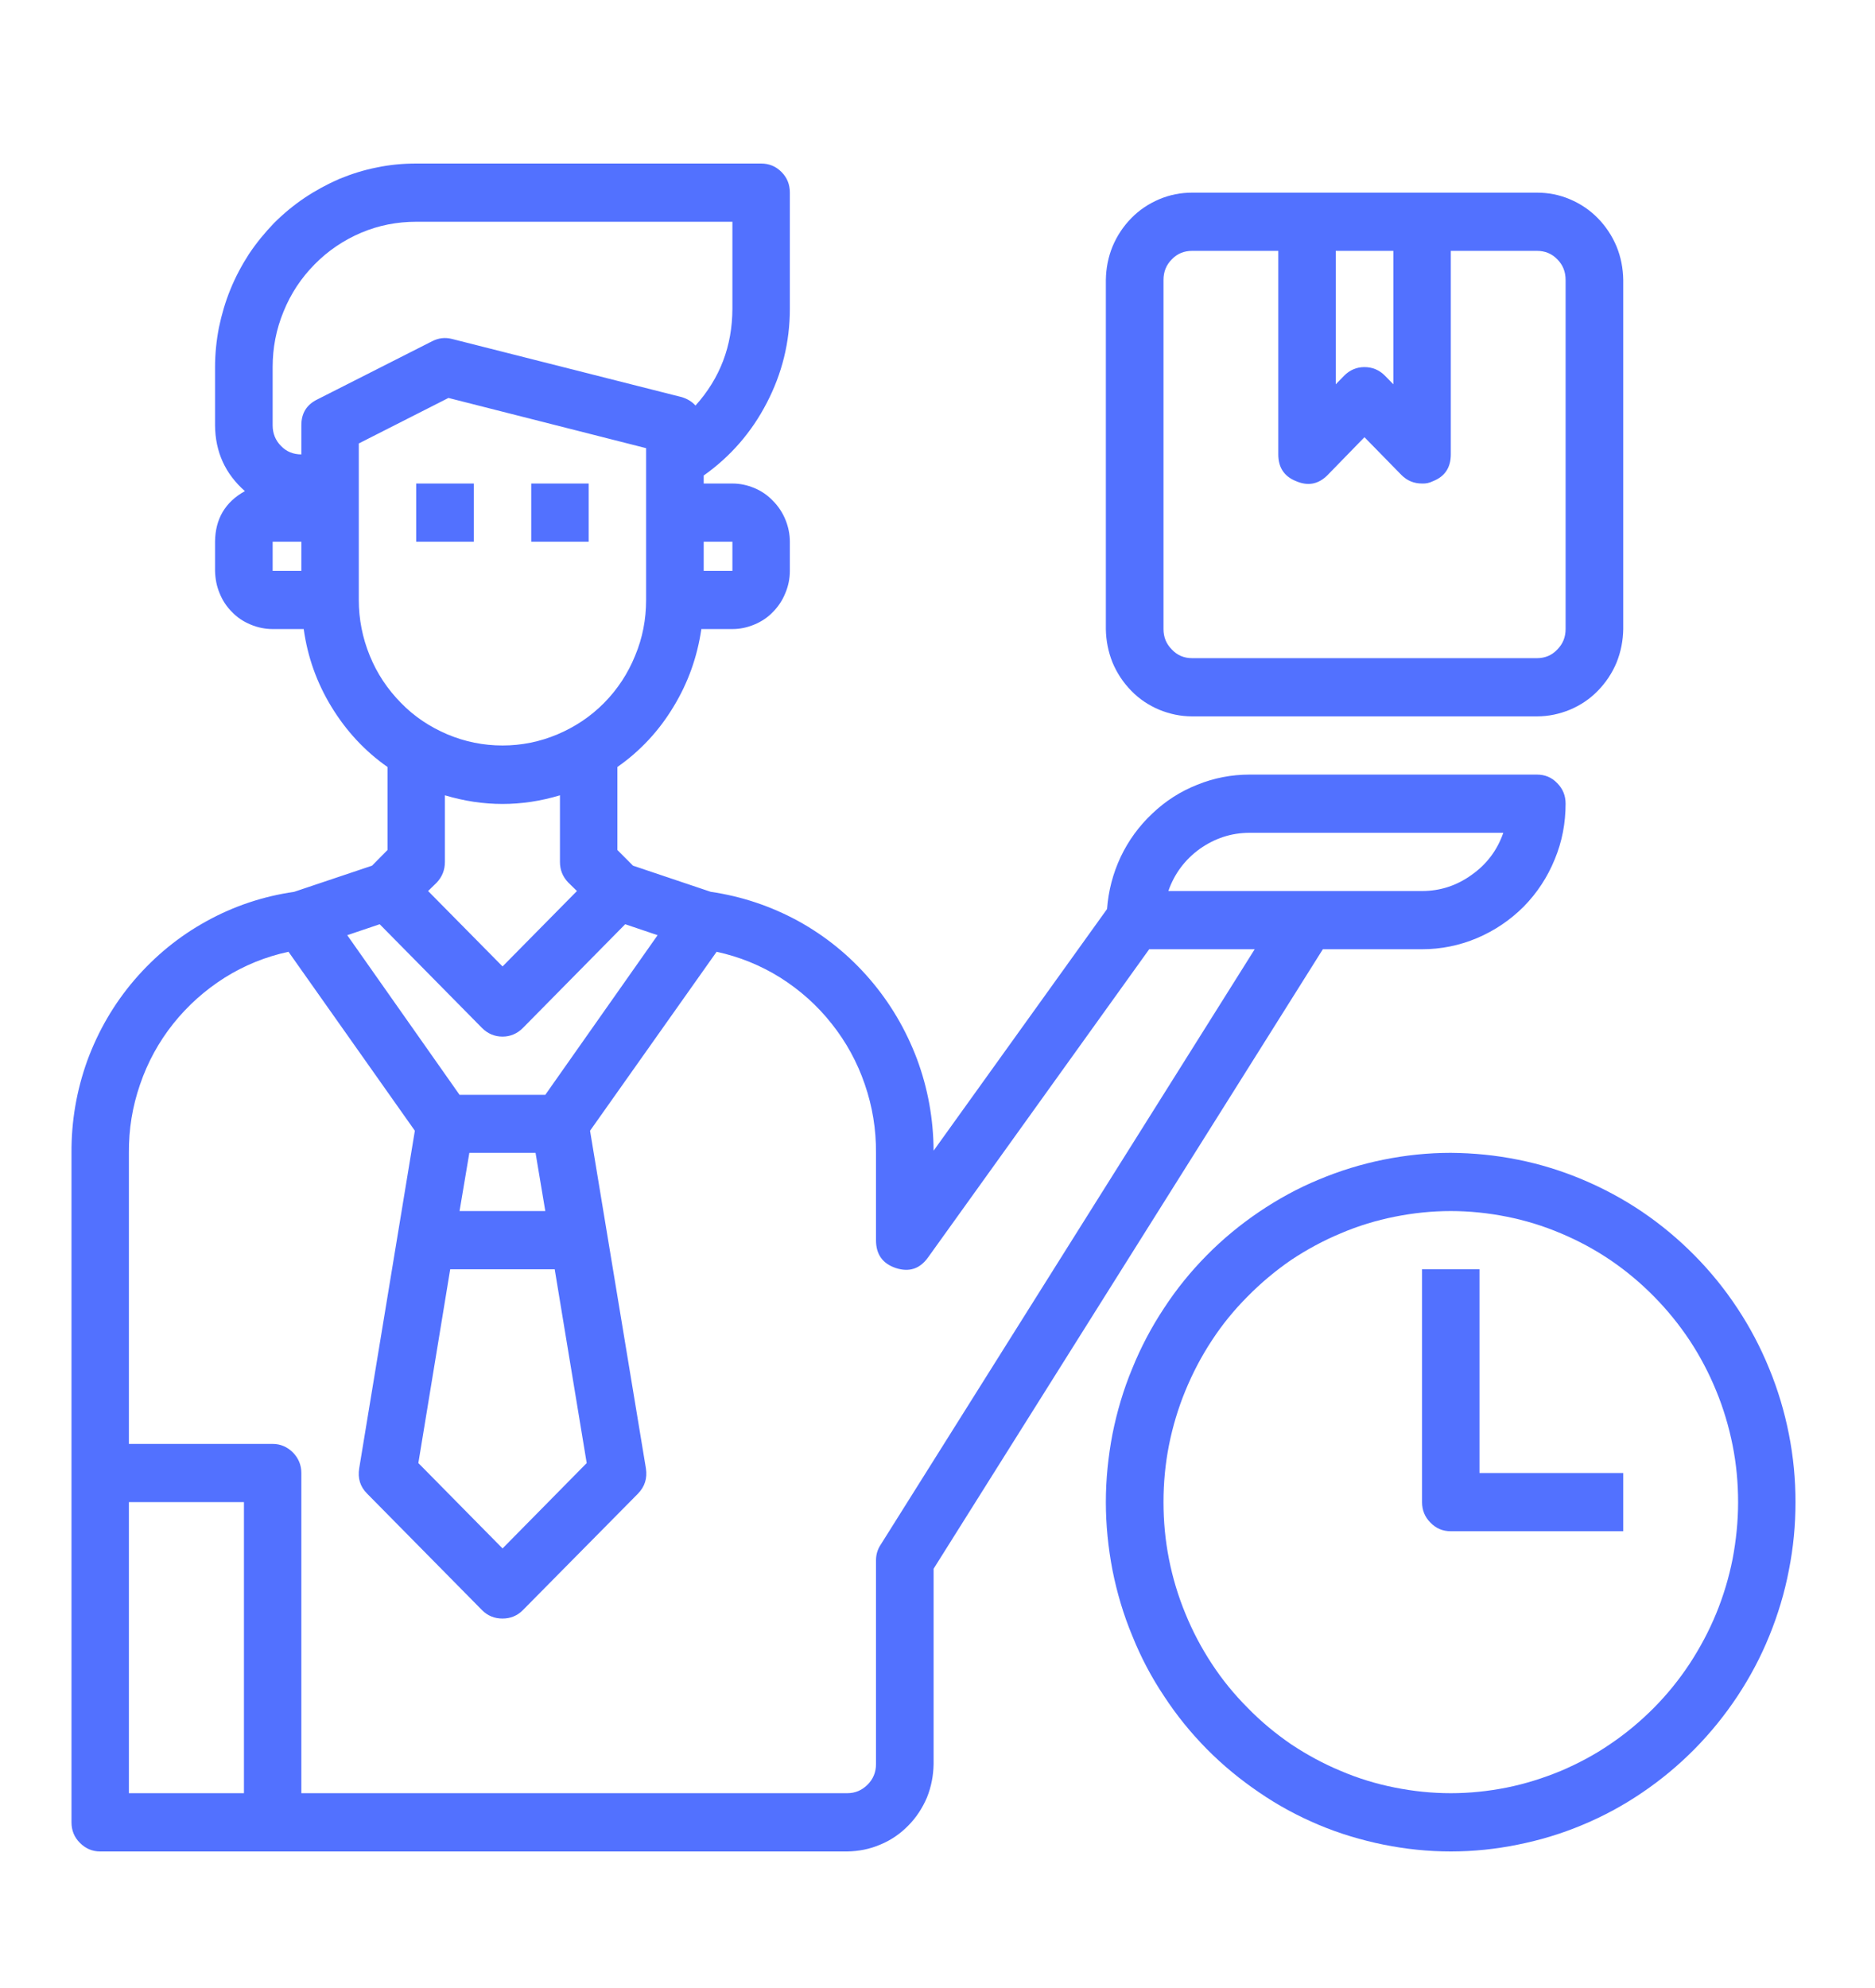<?xml version="1.0" encoding="UTF-8"?>
<svg xmlns="http://www.w3.org/2000/svg" xmlns:xlink="http://www.w3.org/1999/xlink" width="37.5pt" height="39.75pt" viewBox="0 0 37.5 39.75" version="1.2">
<defs>
<clipPath id="clip1">
  <path d="M 1.422 3.27 L 32 3.27 L 32 37.02 L 1.422 37.02 Z M 1.422 3.27 "/>
</clipPath>
<clipPath id="clip2">
  <path d="M 22 3.27 L 33 3.27 L 33 15 L 22 15 Z M 22 3.27 "/>
</clipPath>
<clipPath id="clip3">
  <path d="M 22 23 L 35.922 23 L 35.922 37.02 L 22 37.02 Z M 22 23 "/>
</clipPath>
</defs>
<g id="surface1">
<g clip-path="url(#clip1)" clip-rule="nonzero">
<path style=" stroke:none;fill-rule:nonzero;fill:rgb(32.159%,44.31%,100%);fill-opacity:1;" d="M 30.738 15.488 L 24.992 15.488 C 24.629 15.488 24.281 15.555 23.945 15.691 C 23.609 15.824 23.309 16.016 23.047 16.266 C 22.781 16.516 22.57 16.805 22.414 17.133 C 22.258 17.465 22.168 17.812 22.141 18.176 L 18.672 23.008 C 18.668 22.375 18.559 21.766 18.34 21.176 C 18.117 20.586 17.805 20.055 17.395 19.578 C 16.988 19.105 16.508 18.715 15.961 18.414 C 15.414 18.117 14.832 17.922 14.215 17.832 L 12.66 17.309 L 12.348 16.996 L 12.348 15.336 C 12.805 15.016 13.18 14.613 13.469 14.133 C 13.762 13.652 13.945 13.137 14.027 12.578 L 14.648 12.578 C 14.801 12.578 14.945 12.547 15.086 12.488 C 15.227 12.43 15.352 12.348 15.457 12.238 C 15.566 12.129 15.648 12.004 15.707 11.859 C 15.766 11.719 15.797 11.57 15.797 11.414 L 15.797 10.832 C 15.797 10.68 15.766 10.531 15.707 10.387 C 15.648 10.246 15.566 10.121 15.457 10.012 C 15.352 9.902 15.227 9.816 15.086 9.758 C 14.945 9.699 14.801 9.668 14.648 9.668 L 14.074 9.668 L 14.074 9.508 C 14.609 9.129 15.031 8.645 15.336 8.055 C 15.641 7.469 15.797 6.84 15.797 6.176 L 15.797 3.852 C 15.797 3.688 15.742 3.551 15.629 3.438 C 15.516 3.324 15.379 3.27 15.223 3.27 L 8.324 3.27 C 8.062 3.27 7.801 3.293 7.539 3.348 C 7.281 3.398 7.031 3.477 6.785 3.578 C 6.543 3.684 6.312 3.809 6.09 3.957 C 5.871 4.105 5.668 4.273 5.48 4.461 C 5.297 4.652 5.129 4.855 4.98 5.078 C 4.836 5.301 4.711 5.535 4.609 5.785 C 4.508 6.031 4.434 6.285 4.379 6.547 C 4.328 6.809 4.301 7.074 4.301 7.34 L 4.301 8.504 C 4.305 9.035 4.504 9.473 4.898 9.82 C 4.504 10.039 4.305 10.375 4.301 10.832 L 4.301 11.414 C 4.305 11.57 4.332 11.719 4.391 11.859 C 4.449 12.004 4.531 12.129 4.641 12.238 C 4.746 12.348 4.871 12.43 5.012 12.488 C 5.152 12.547 5.301 12.578 5.453 12.578 L 6.074 12.578 C 6.152 13.137 6.336 13.652 6.629 14.133 C 6.922 14.613 7.293 15.016 7.75 15.336 L 7.75 16.996 L 7.441 17.309 L 5.883 17.832 C 5.262 17.922 4.676 18.117 4.125 18.422 C 3.578 18.723 3.098 19.117 2.688 19.594 C 2.277 20.074 1.965 20.613 1.746 21.207 C 1.531 21.805 1.426 22.418 1.43 23.051 L 1.43 36.438 C 1.43 36.598 1.484 36.734 1.598 36.848 C 1.711 36.961 1.844 37.02 2.004 37.02 L 16.945 37.02 C 17.176 37.016 17.395 36.973 17.605 36.883 C 17.816 36.797 18.004 36.668 18.164 36.504 C 18.324 36.344 18.449 36.152 18.539 35.941 C 18.625 35.727 18.668 35.504 18.672 35.273 L 18.672 31.367 L 26.457 18.98 L 28.441 18.98 C 28.82 18.98 29.188 18.906 29.539 18.758 C 29.891 18.609 30.203 18.398 30.473 18.129 C 30.742 17.855 30.949 17.539 31.094 17.184 C 31.242 16.828 31.312 16.457 31.312 16.07 C 31.312 15.91 31.258 15.773 31.145 15.66 C 31.035 15.543 30.898 15.488 30.738 15.488 Z M 14.648 10.832 L 14.648 11.414 L 14.074 11.414 L 14.074 10.832 Z M 6.027 11.414 L 5.453 11.414 L 5.453 10.832 L 6.027 10.832 Z M 6.344 7.988 C 6.129 8.094 6.027 8.266 6.027 8.504 L 6.027 9.086 C 5.867 9.086 5.73 9.031 5.621 8.918 C 5.508 8.805 5.453 8.664 5.453 8.504 L 5.453 7.34 C 5.453 6.957 5.523 6.586 5.672 6.227 C 5.816 5.871 6.023 5.559 6.293 5.285 C 6.562 5.012 6.875 4.801 7.227 4.652 C 7.578 4.504 7.945 4.434 8.324 4.434 L 14.648 4.434 L 14.648 6.176 C 14.645 6.918 14.402 7.562 13.91 8.109 C 13.836 8.027 13.742 7.973 13.637 7.941 L 9.039 6.777 C 8.898 6.742 8.77 6.758 8.641 6.824 Z M 7.176 11.996 L 7.176 8.867 L 8.969 7.957 L 12.922 8.961 L 12.922 11.996 C 12.922 12.383 12.852 12.754 12.703 13.109 C 12.559 13.465 12.352 13.781 12.082 14.055 C 11.812 14.328 11.5 14.535 11.148 14.684 C 10.797 14.832 10.43 14.906 10.051 14.906 C 9.668 14.906 9.301 14.832 8.949 14.684 C 8.598 14.535 8.285 14.328 8.02 14.055 C 7.75 13.781 7.539 13.465 7.395 13.109 C 7.25 12.754 7.176 12.383 7.176 11.996 Z M 11.367 17.648 L 11.539 17.816 L 10.051 19.324 L 8.562 17.816 L 8.734 17.648 C 8.844 17.531 8.898 17.395 8.898 17.234 L 8.898 15.902 C 9.668 16.133 10.434 16.133 11.199 15.902 L 11.199 17.234 C 11.199 17.395 11.254 17.531 11.367 17.648 Z M 7.594 18.48 L 9.641 20.555 C 9.754 20.668 9.891 20.727 10.051 20.727 C 10.207 20.727 10.344 20.668 10.457 20.555 L 12.504 18.48 L 13.152 18.699 L 10.906 21.891 L 9.191 21.891 L 6.945 18.699 Z M 11.094 25.379 L 11.734 29.254 L 10.051 30.961 L 8.367 29.254 L 9.004 25.379 Z M 9.191 24.215 L 9.387 23.051 L 10.711 23.051 L 10.906 24.215 Z M 4.879 35.855 L 2.578 35.855 L 2.578 30.035 L 4.879 30.035 Z M 17.613 30.887 C 17.551 30.98 17.52 31.086 17.52 31.199 L 17.52 35.273 C 17.52 35.434 17.465 35.57 17.352 35.684 C 17.238 35.797 17.105 35.855 16.945 35.855 L 6.027 35.855 L 6.027 29.453 C 6.027 29.293 5.969 29.156 5.859 29.043 C 5.746 28.93 5.609 28.871 5.453 28.871 L 2.578 28.871 L 2.578 23.051 C 2.574 22.582 2.648 22.125 2.801 21.684 C 2.953 21.238 3.176 20.832 3.465 20.469 C 3.758 20.102 4.102 19.797 4.496 19.547 C 4.891 19.301 5.312 19.129 5.77 19.031 L 8.297 22.609 L 7.184 29.359 C 7.152 29.559 7.203 29.727 7.344 29.867 L 9.641 32.195 C 9.754 32.309 9.891 32.363 10.051 32.363 C 10.207 32.363 10.344 32.309 10.457 32.195 L 12.758 29.867 C 12.895 29.727 12.949 29.559 12.918 29.359 L 11.801 22.609 L 14.332 19.031 C 14.785 19.129 15.211 19.301 15.605 19.547 C 16 19.797 16.344 20.102 16.633 20.469 C 16.922 20.832 17.145 21.238 17.297 21.684 C 17.449 22.125 17.523 22.582 17.52 23.051 L 17.52 24.797 C 17.52 25.082 17.652 25.266 17.918 25.355 C 18.184 25.441 18.398 25.371 18.562 25.141 L 22.984 18.98 L 25.094 18.98 Z M 28.441 17.816 L 23.367 17.816 C 23.488 17.469 23.699 17.188 23.996 16.973 C 24.297 16.762 24.625 16.652 24.992 16.652 L 30.066 16.652 C 29.945 17 29.734 17.281 29.434 17.492 C 29.137 17.707 28.805 17.816 28.441 17.816 Z M 28.441 17.816 "/>
</g>
<g clip-path="url(#clip2)" clip-rule="nonzero">
<path style=" stroke:none;fill-rule:nonzero;fill:rgb(32.159%,44.31%,100%);fill-opacity:1;" d="M 30.738 3.852 L 23.844 3.852 C 23.613 3.852 23.395 3.895 23.184 3.984 C 22.973 4.074 22.785 4.199 22.625 4.363 C 22.465 4.527 22.34 4.715 22.25 4.93 C 22.164 5.141 22.121 5.363 22.117 5.598 L 22.117 12.578 C 22.121 12.809 22.164 13.031 22.25 13.246 C 22.34 13.461 22.465 13.648 22.625 13.812 C 22.785 13.977 22.973 14.102 23.184 14.191 C 23.395 14.277 23.613 14.324 23.844 14.324 L 30.738 14.324 C 30.969 14.324 31.188 14.277 31.398 14.191 C 31.609 14.102 31.797 13.977 31.957 13.812 C 32.117 13.648 32.242 13.461 32.332 13.246 C 32.418 13.031 32.461 12.809 32.465 12.578 L 32.465 5.598 C 32.461 5.363 32.418 5.141 32.332 4.93 C 32.242 4.715 32.117 4.527 31.957 4.363 C 31.797 4.199 31.609 4.074 31.398 3.984 C 31.188 3.895 30.969 3.852 30.738 3.852 Z M 26.715 5.016 L 27.867 5.016 L 27.867 7.684 L 27.699 7.512 C 27.586 7.398 27.449 7.34 27.289 7.34 C 27.133 7.34 26.996 7.398 26.883 7.512 L 26.715 7.684 Z M 31.312 12.578 C 31.312 12.738 31.258 12.875 31.145 12.988 C 31.035 13.105 30.898 13.16 30.738 13.16 L 23.844 13.16 C 23.684 13.16 23.547 13.105 23.438 12.988 C 23.324 12.875 23.27 12.738 23.27 12.578 L 23.27 5.598 C 23.27 5.434 23.324 5.297 23.438 5.184 C 23.547 5.07 23.684 5.016 23.844 5.016 L 25.566 5.016 L 25.566 9.086 C 25.566 9.348 25.684 9.527 25.922 9.621 C 26.16 9.723 26.367 9.684 26.551 9.5 L 27.289 8.742 L 28.031 9.5 C 28.145 9.613 28.281 9.668 28.441 9.668 C 28.516 9.672 28.59 9.656 28.66 9.621 C 28.898 9.527 29.016 9.348 29.016 9.086 L 29.016 5.016 L 30.738 5.016 C 30.898 5.016 31.035 5.07 31.145 5.184 C 31.258 5.297 31.312 5.434 31.312 5.598 Z M 31.312 12.578 "/>
</g>
<g clip-path="url(#clip3)" clip-rule="nonzero">
<path style=" stroke:none;fill-rule:nonzero;fill:rgb(32.159%,44.31%,100%);fill-opacity:1;" d="M 29.016 23.051 C 28.562 23.051 28.113 23.098 27.668 23.188 C 27.227 23.277 26.793 23.41 26.375 23.586 C 25.957 23.758 25.559 23.977 25.184 24.23 C 24.809 24.484 24.457 24.773 24.137 25.098 C 23.816 25.422 23.531 25.773 23.281 26.156 C 23.027 26.539 22.816 26.941 22.645 27.363 C 22.469 27.785 22.34 28.223 22.25 28.672 C 22.164 29.121 22.117 29.578 22.117 30.035 C 22.117 30.492 22.164 30.949 22.25 31.398 C 22.34 31.848 22.469 32.285 22.645 32.707 C 22.816 33.133 23.027 33.535 23.281 33.914 C 23.531 34.297 23.816 34.648 24.137 34.973 C 24.457 35.297 24.809 35.586 25.184 35.84 C 25.559 36.098 25.957 36.312 26.375 36.488 C 26.793 36.664 27.227 36.793 27.668 36.883 C 28.113 36.973 28.562 37.02 29.016 37.02 C 29.469 37.02 29.918 36.973 30.359 36.883 C 30.805 36.793 31.234 36.664 31.652 36.488 C 32.074 36.312 32.469 36.098 32.848 35.84 C 33.223 35.586 33.57 35.297 33.891 34.973 C 34.211 34.648 34.496 34.297 34.75 33.914 C 35 33.535 35.215 33.133 35.387 32.707 C 35.559 32.285 35.691 31.848 35.777 31.398 C 35.867 30.949 35.91 30.492 35.91 30.035 C 35.91 29.578 35.867 29.125 35.777 28.672 C 35.688 28.223 35.559 27.789 35.383 27.363 C 35.211 26.941 35 26.539 34.746 26.156 C 34.496 25.777 34.211 25.426 33.891 25.102 C 33.57 24.777 33.223 24.488 32.844 24.23 C 32.469 23.977 32.07 23.762 31.652 23.586 C 31.234 23.41 30.805 23.277 30.359 23.188 C 29.914 23.098 29.469 23.055 29.016 23.051 Z M 29.016 35.855 C 28.637 35.855 28.266 35.816 27.895 35.742 C 27.523 35.668 27.164 35.559 26.816 35.41 C 26.469 35.266 26.137 35.086 25.82 34.875 C 25.508 34.66 25.219 34.422 24.953 34.148 C 24.684 33.879 24.445 33.586 24.238 33.27 C 24.027 32.949 23.852 32.617 23.707 32.262 C 23.562 31.91 23.453 31.547 23.379 31.172 C 23.305 30.797 23.27 30.418 23.27 30.035 C 23.27 29.652 23.305 29.273 23.379 28.898 C 23.453 28.527 23.562 28.16 23.707 27.809 C 23.852 27.457 24.027 27.121 24.238 26.801 C 24.445 26.484 24.684 26.191 24.953 25.922 C 25.219 25.652 25.508 25.41 25.82 25.195 C 26.137 24.984 26.469 24.805 26.816 24.66 C 27.164 24.512 27.523 24.402 27.895 24.328 C 28.266 24.254 28.637 24.215 29.016 24.215 C 29.391 24.215 29.766 24.254 30.137 24.328 C 30.508 24.402 30.867 24.512 31.215 24.66 C 31.562 24.805 31.895 24.984 32.207 25.195 C 32.523 25.41 32.812 25.652 33.078 25.922 C 33.344 26.191 33.582 26.484 33.793 26.801 C 34.004 27.121 34.18 27.457 34.324 27.809 C 34.469 28.16 34.578 28.527 34.652 28.898 C 34.727 29.273 34.762 29.652 34.762 30.035 C 34.762 30.418 34.723 30.797 34.652 31.172 C 34.578 31.543 34.469 31.91 34.324 32.262 C 34.18 32.613 34 32.949 33.793 33.266 C 33.582 33.586 33.344 33.879 33.078 34.148 C 32.809 34.418 32.52 34.66 32.207 34.871 C 31.895 35.086 31.562 35.262 31.215 35.41 C 30.863 35.555 30.504 35.668 30.137 35.742 C 29.766 35.816 29.391 35.855 29.016 35.855 Z M 29.016 35.855 "/>
</g>
<path style=" stroke:none;fill-rule:nonzero;fill:rgb(32.159%,44.31%,100%);fill-opacity:1;" d="M 8.324 9.668 L 9.477 9.668 L 9.477 10.832 L 8.324 10.832 Z M 8.324 9.668 "/>
<path style=" stroke:none;fill-rule:nonzero;fill:rgb(32.159%,44.31%,100%);fill-opacity:1;" d="M 10.625 9.668 L 11.773 9.668 L 11.773 10.832 L 10.625 10.832 Z M 10.625 9.668 "/>
<path style=" stroke:none;fill-rule:nonzero;fill:rgb(32.159%,44.31%,100%);fill-opacity:1;" d="M 29.59 25.379 L 28.441 25.379 L 28.441 30.035 C 28.441 30.195 28.496 30.332 28.609 30.445 C 28.723 30.562 28.855 30.617 29.016 30.617 L 32.465 30.617 L 32.465 29.453 L 29.59 29.453 Z M 29.59 25.379 "/>
</g>
</svg>

